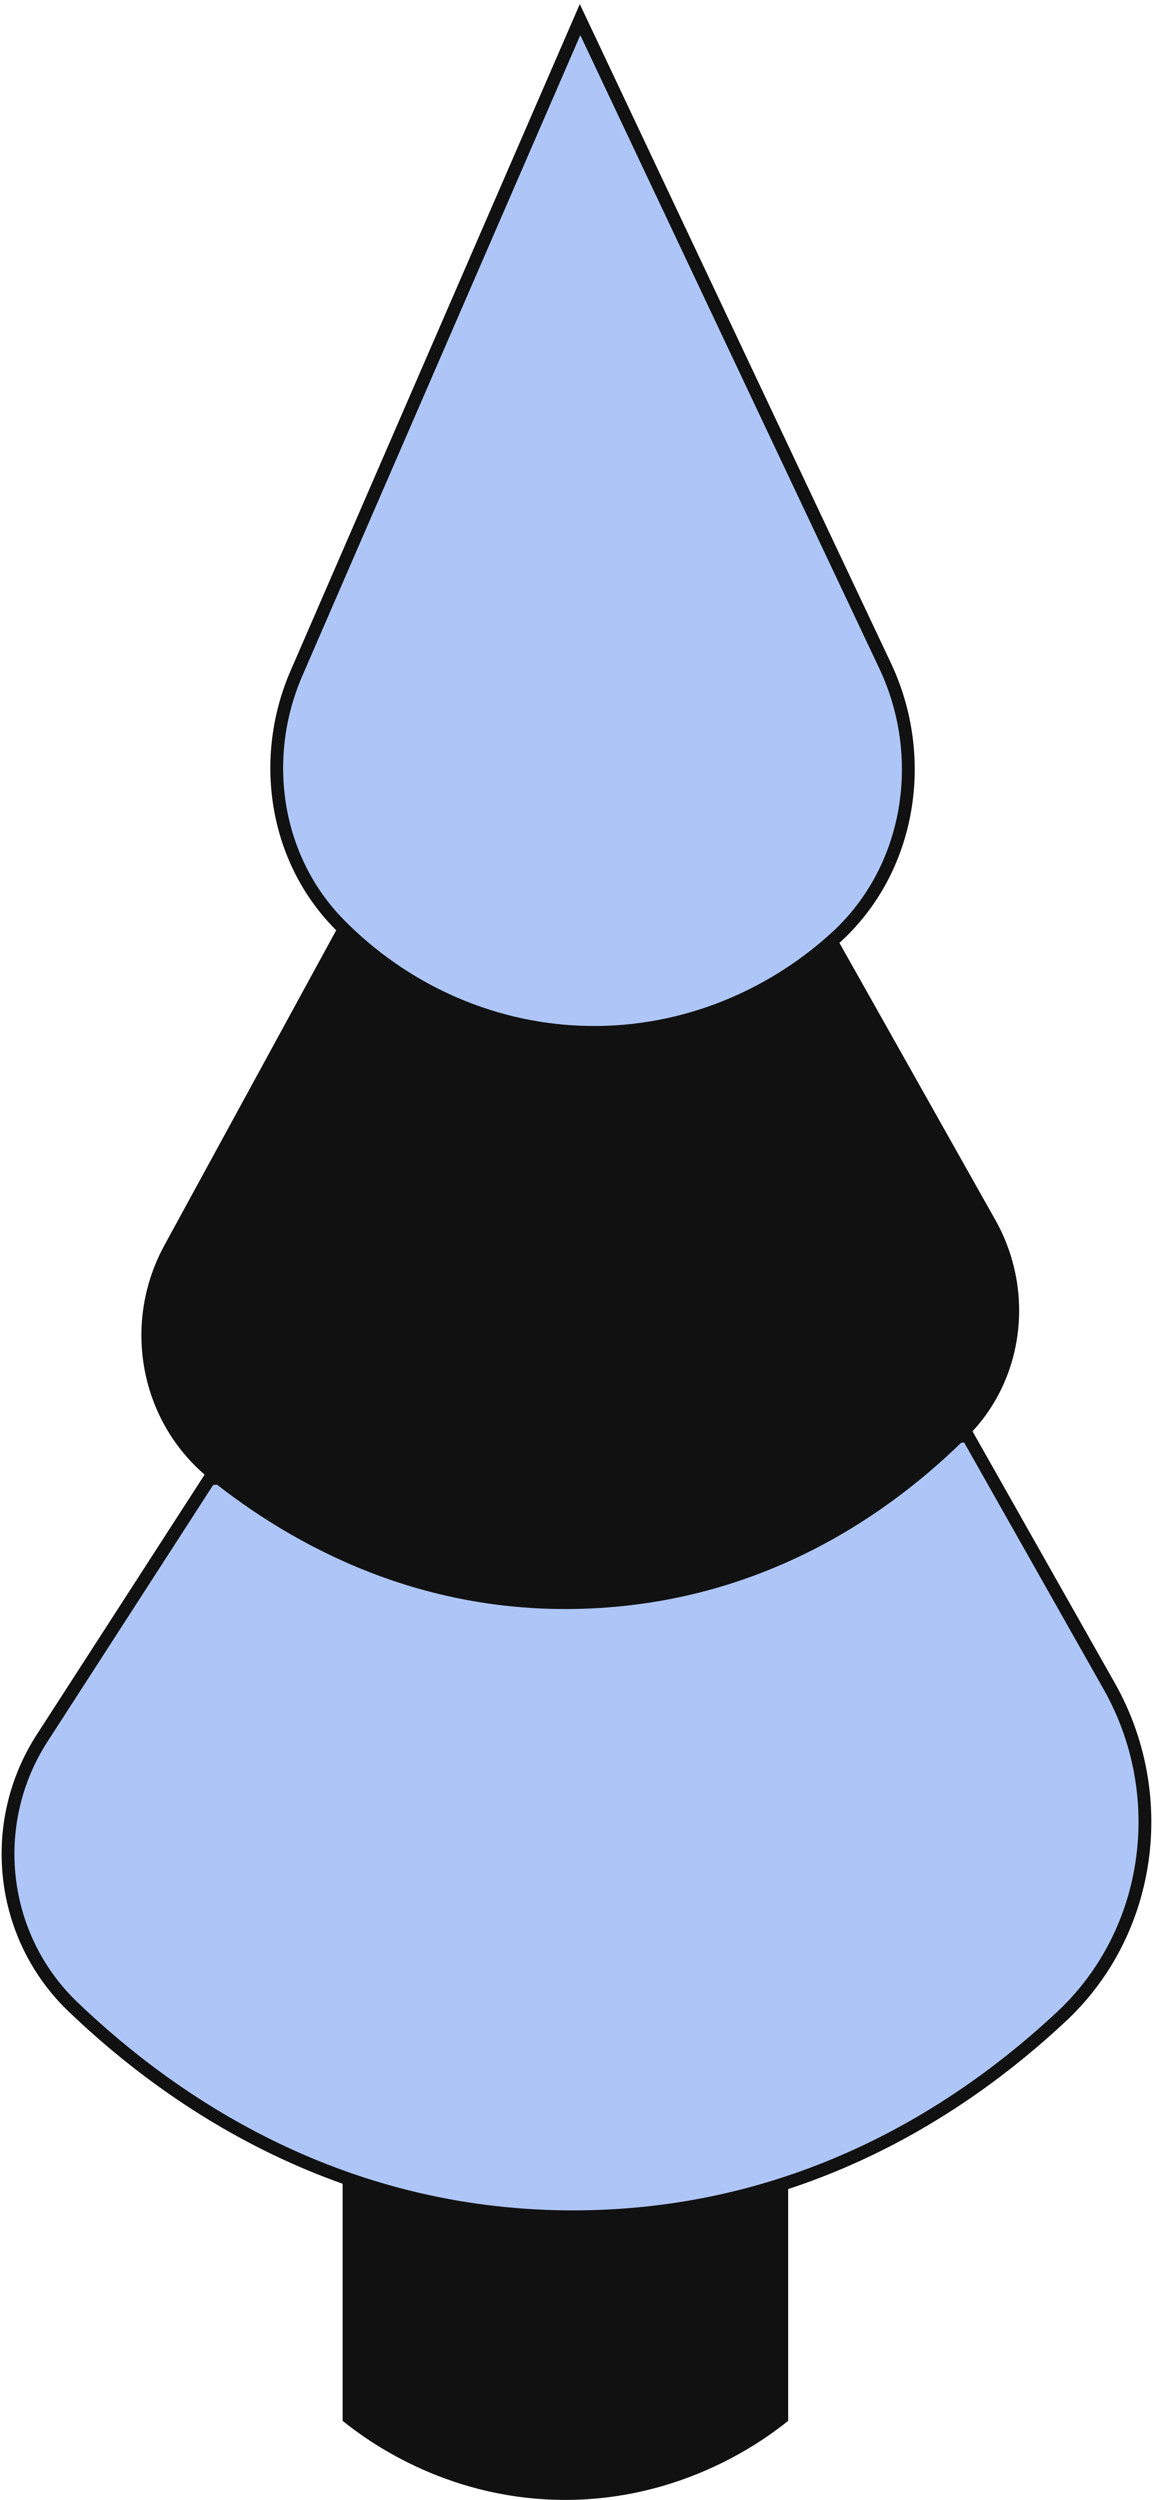 <svg width="90" height="195" viewBox="0 0 90 195" fill="none" xmlns="http://www.w3.org/2000/svg">
<g clip-path="url(#clip0)">
<path d="M26.744 169.829V188.837C28.579 190.318 34.652 194.836 43.617 195C53.223 195.177 59.761 190.254 61.522 188.837C61.522 182.636 61.522 176.435 61.522 170.222L26.744 169.829Z" fill="#111111"/>
<path d="M16.358 115.35L3.294 135.572C-1.018 142.241 -0.025 151.075 5.708 156.554C13.717 164.223 26.982 173.107 45.302 172.917C62.326 172.74 74.811 164.818 82.846 157.313C89.925 150.708 91.358 139.964 86.58 131.523L75.541 112.009L16.358 115.35Z" fill="#AEC6F7" stroke="#111111" stroke-miterlimit="10"/>
<path d="M26.492 72.108L12.825 97.152C9.48 103.29 10.926 110.984 16.358 115.35C22.896 120.602 33.017 126.107 46.245 125.461C59.912 124.803 69.644 117.931 75.54 112.034C79.979 107.605 80.784 100.657 77.703 95.178L65.268 73.095L26.492 72.108Z" fill="#111111"/>
<path d="M45.277 1.531L23.135 52.531C20.268 59.149 21.438 66.983 26.492 72.108C31.421 77.119 38.097 80.22 45.277 80.511C52.758 80.814 59.9 78.018 65.281 73.095C71.09 67.767 72.46 59.073 69.091 51.936L45.277 1.531Z" fill="#AEC6F7" stroke="#111111" stroke-miterlimit="10"/>
</g>
<defs>
<clipPath id="clip0">
<rect width="90" height="195" fill="white"/>
</clipPath>
</defs>
</svg>
